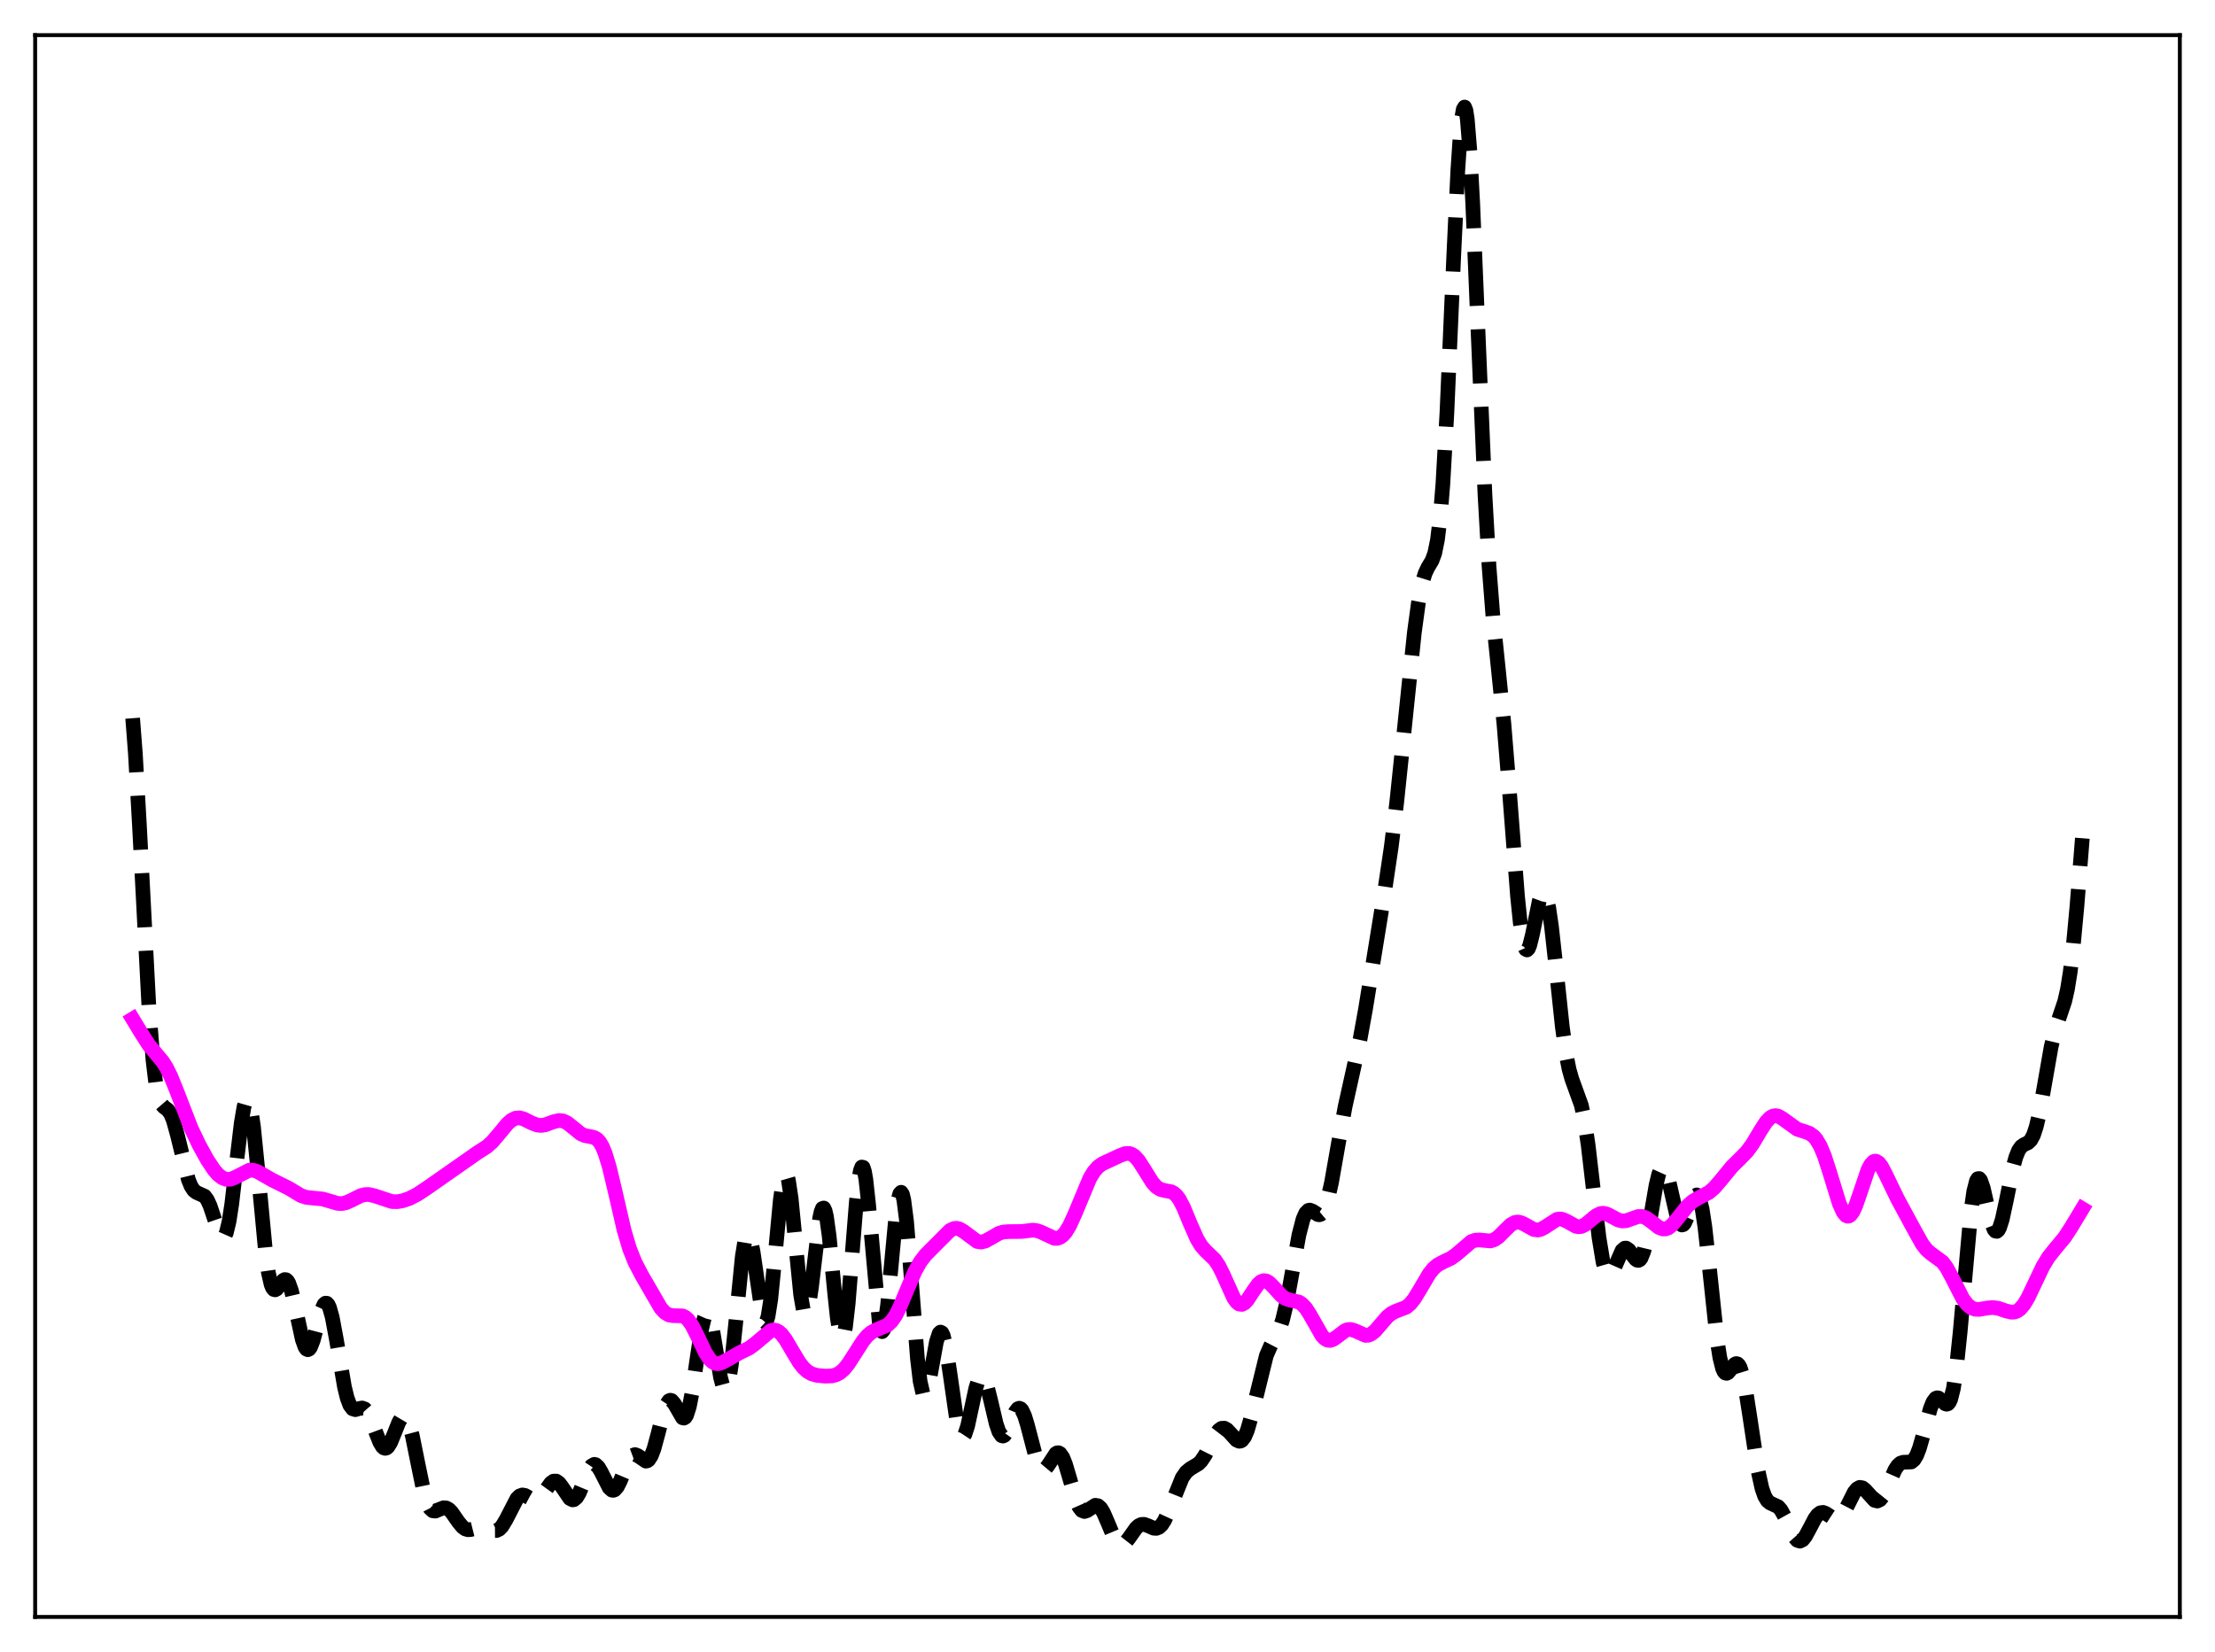 <?xml version="1.0" encoding="utf-8" standalone="no"?>
<!DOCTYPE svg PUBLIC "-//W3C//DTD SVG 1.1//EN"
  "http://www.w3.org/Graphics/SVG/1.1/DTD/svg11.dtd">
<svg xmlns:xlink="http://www.w3.org/1999/xlink" width="453.6pt" height="338.4pt" viewBox="0 0 453.6 338.4" xmlns="http://www.w3.org/2000/svg" version="1.1">
 <defs>
  <style type="text/css">*{stroke-linejoin: round; stroke-linecap: butt}</style>
 </defs>
 <g id="figure_1">
  <g id="patch_1">
   <path d="M 0 338.4 
L 453.6 338.4 
L 453.6 0 
L 0 0 
z
" style="fill: #ffffff"/>
  </g>
  <g id="axes_1">
   <g id="patch_2">
    <path d="M 7.2 331.2 
L 446.4 331.2 
L 446.4 7.2 
L 7.2 7.2 
z
" style="fill: #ffffff"/>
   </g>
   <g id="matplotlib.axis_1"/>
   <g id="matplotlib.axis_2"/>
   <g id="line2d_1">
    <path d="M 27.164 147.113 
L 27.72 154.311 
L 28.554 169.049 
L 30.5 206.414 
L 31.334 217.208 
L 31.89 221.836 
L 32.446 224.644 
L 33.003 226.09 
L 33.559 226.734 
L 34.393 227.368 
L 34.949 228.162 
L 35.505 229.506 
L 36.339 232.527 
L 38.563 241.598 
L 39.12 242.965 
L 39.676 243.817 
L 40.232 244.254 
L 41.9 245.011 
L 42.456 245.77 
L 43.012 246.978 
L 43.846 249.459 
L 44.959 252.689 
L 45.515 253.447 
L 45.793 253.448 
L 46.071 253.145 
L 46.349 252.513 
L 46.905 250.22 
L 47.461 246.63 
L 48.573 236.993 
L 49.407 229.992 
L 49.963 226.734 
L 50.241 225.752 
L 50.519 225.273 
L 50.797 225.325 
L 51.076 225.92 
L 51.354 227.049 
L 51.91 230.771 
L 52.744 239.066 
L 54.412 256.779 
L 54.968 260.706 
L 55.524 263.128 
L 55.802 263.793 
L 56.08 264.136 
L 56.358 264.203 
L 56.636 264.051 
L 57.193 263.343 
L 58.027 262.243 
L 58.305 262.096 
L 58.583 262.13 
L 58.861 262.372 
L 59.139 262.836 
L 59.695 264.413 
L 60.529 268.042 
L 61.919 274.421 
L 62.475 275.943 
L 62.753 276.338 
L 63.031 276.47 
L 63.309 276.338 
L 63.588 275.954 
L 64.144 274.536 
L 65.256 270.331 
L 65.812 268.413 
L 66.368 267.185 
L 66.646 266.93 
L 66.924 266.947 
L 67.202 267.25 
L 67.48 267.838 
L 68.036 269.812 
L 68.87 274.288 
L 70.539 284.084 
L 71.095 286.35 
L 71.651 287.831 
L 72.207 288.572 
L 72.763 288.747 
L 73.597 288.503 
L 74.153 288.4 
L 74.709 288.605 
L 75.265 289.24 
L 75.822 290.316 
L 76.934 293.301 
L 77.768 295.413 
L 78.324 296.332 
L 78.602 296.58 
L 78.88 296.67 
L 79.158 296.598 
L 79.436 296.367 
L 79.992 295.479 
L 80.826 293.433 
L 81.66 291.333 
L 82.217 290.393 
L 82.495 290.158 
L 82.773 290.111 
L 83.051 290.267 
L 83.329 290.635 
L 83.885 291.993 
L 84.441 294.09 
L 85.553 299.617 
L 86.665 305.025 
L 87.499 307.852 
L 88.056 308.951 
L 88.612 309.464 
L 89.168 309.523 
L 90.002 309.166 
L 90.836 308.841 
L 91.392 308.88 
L 91.948 309.195 
L 92.504 309.772 
L 93.894 311.772 
L 94.729 312.775 
L 95.285 313.18 
L 95.841 313.345 
L 96.397 313.304 
L 98.899 312.678 
L 99.733 312.935 
L 101.124 313.507 
L 101.68 313.504 
L 102.236 313.237 
L 102.792 312.665 
L 103.626 311.284 
L 105.85 306.976 
L 106.406 306.425 
L 106.963 306.216 
L 107.519 306.31 
L 108.353 306.788 
L 109.187 307.237 
L 109.743 307.292 
L 110.299 307.054 
L 110.855 306.518 
L 111.689 305.328 
L 112.802 303.783 
L 113.358 303.384 
L 113.914 303.373 
L 114.47 303.762 
L 115.026 304.48 
L 116.694 306.94 
L 117.25 307.225 
L 117.528 307.187 
L 118.084 306.722 
L 118.64 305.78 
L 119.475 303.772 
L 120.587 301.101 
L 121.143 300.258 
L 121.699 299.944 
L 121.977 300.001 
L 122.533 300.517 
L 123.089 301.463 
L 124.757 304.746 
L 125.314 305.235 
L 125.592 305.275 
L 125.87 305.17 
L 126.426 304.541 
L 126.982 303.443 
L 128.928 298.835 
L 129.484 298.153 
L 130.04 297.945 
L 130.596 298.151 
L 132.265 299.29 
L 132.543 299.236 
L 132.821 299.043 
L 133.377 298.192 
L 133.933 296.721 
L 134.767 293.637 
L 135.879 289.307 
L 136.435 287.756 
L 136.991 286.926 
L 137.269 286.81 
L 137.548 286.886 
L 138.104 287.534 
L 139.772 290.412 
L 140.05 290.483 
L 140.328 290.314 
L 140.606 289.875 
L 141.162 288.136 
L 141.718 285.312 
L 142.83 277.688 
L 143.665 272.328 
L 144.221 270.001 
L 144.499 269.375 
L 144.777 269.148 
L 145.055 269.328 
L 145.333 269.905 
L 145.889 272.116 
L 146.723 277.145 
L 147.557 282.147 
L 148.113 284.225 
L 148.391 284.654 
L 148.669 284.607 
L 148.947 284.058 
L 149.225 283.001 
L 149.782 279.454 
L 150.616 271.444 
L 152.006 257.403 
L 152.562 253.993 
L 152.84 253.067 
L 153.118 252.7 
L 153.396 252.893 
L 153.674 253.619 
L 154.23 256.436 
L 156.177 269.798 
L 156.455 270.606 
L 156.733 270.866 
L 157.011 270.539 
L 157.289 269.616 
L 157.845 266.091 
L 158.679 257.719 
L 159.791 245.837 
L 160.347 241.969 
L 160.625 240.915 
L 160.903 240.523 
L 161.181 240.811 
L 161.459 241.764 
L 162.015 245.457 
L 162.85 253.978 
L 163.962 265.223 
L 164.518 268.434 
L 164.796 269.131 
L 165.074 269.18 
L 165.352 268.594 
L 165.63 267.415 
L 166.186 263.6 
L 167.854 249.548 
L 168.132 248.25 
L 168.411 247.532 
L 168.689 247.441 
L 168.967 247.996 
L 169.245 249.18 
L 169.801 253.199 
L 170.913 264.745 
L 171.469 269.977 
L 172.025 273.34 
L 172.303 274.062 
L 172.581 274.064 
L 172.859 273.328 
L 173.137 271.87 
L 173.693 267.037 
L 174.528 256.668 
L 175.362 246.202 
L 175.918 241.264 
L 176.196 239.779 
L 176.474 239.048 
L 176.752 239.104 
L 177.03 239.943 
L 177.308 241.525 
L 177.864 246.585 
L 180.088 271.191 
L 180.366 272.349 
L 180.645 272.766 
L 180.923 272.433 
L 181.201 271.377 
L 181.757 267.374 
L 182.591 258.401 
L 183.425 249.484 
L 183.981 245.552 
L 184.259 244.526 
L 184.537 244.214 
L 184.815 244.642 
L 185.093 245.805 
L 185.649 250.146 
L 186.483 260.288 
L 187.874 278.241 
L 188.43 282.946 
L 188.986 285.388 
L 189.264 285.741 
L 189.542 285.559 
L 189.82 284.901 
L 190.376 282.488 
L 191.766 274.82 
L 192.322 273.132 
L 192.6 272.855 
L 192.879 272.995 
L 193.157 273.554 
L 193.713 275.832 
L 194.547 281.342 
L 195.937 291.027 
L 196.493 293.359 
L 196.771 294.003 
L 197.049 294.282 
L 197.327 294.2 
L 197.605 293.779 
L 198.161 292.078 
L 198.995 288.215 
L 199.83 284.357 
L 200.386 282.588 
L 200.664 282.071 
L 200.942 281.831 
L 201.22 281.873 
L 201.498 282.19 
L 202.054 283.563 
L 202.888 286.895 
L 204 291.627 
L 204.556 293.259 
L 205.112 294.077 
L 205.391 294.159 
L 205.669 294.033 
L 206.225 293.243 
L 207.059 291.234 
L 207.893 289.272 
L 208.449 288.544 
L 208.727 288.445 
L 209.005 288.546 
L 209.283 288.851 
L 209.839 290.042 
L 210.395 291.875 
L 212.342 299.314 
L 212.898 300.548 
L 213.454 301.08 
L 213.732 301.086 
L 214.01 300.937 
L 214.566 300.274 
L 216.234 297.733 
L 216.512 297.58 
L 216.79 297.573 
L 217.068 297.724 
L 217.625 298.508 
L 218.181 299.88 
L 219.015 302.685 
L 220.405 307.392 
L 220.961 308.655 
L 221.517 309.389 
L 222.073 309.609 
L 222.629 309.425 
L 224.298 308.332 
L 224.854 308.416 
L 225.41 308.915 
L 225.966 309.823 
L 226.8 311.742 
L 228.19 315.062 
L 228.746 315.944 
L 229.302 316.408 
L 229.858 316.43 
L 230.415 316.059 
L 231.249 314.995 
L 232.639 313.021 
L 233.195 312.509 
L 233.751 312.25 
L 234.307 312.235 
L 235.141 312.537 
L 236.254 313.028 
L 236.81 313.063 
L 237.366 312.836 
L 237.922 312.295 
L 238.478 311.431 
L 239.312 309.608 
L 242.092 302.709 
L 242.927 301.516 
L 243.761 300.827 
L 245.429 299.832 
L 245.985 299.262 
L 246.819 298.013 
L 248.209 295.225 
L 249.044 293.685 
L 249.6 292.957 
L 250.156 292.563 
L 250.712 292.532 
L 251.268 292.837 
L 252.102 293.732 
L 253.214 294.967 
L 253.77 295.22 
L 254.048 295.187 
L 254.326 295.029 
L 254.883 294.296 
L 255.439 292.994 
L 256.273 290.088 
L 259.331 277.665 
L 260.165 275.749 
L 262.112 272.001 
L 262.668 270.288 
L 263.502 266.768 
L 264.614 260.649 
L 266.004 252.953 
L 266.838 249.731 
L 267.395 248.472 
L 267.951 247.917 
L 268.229 247.863 
L 268.785 248.071 
L 269.897 248.793 
L 270.175 248.828 
L 270.453 248.74 
L 270.731 248.507 
L 271.287 247.542 
L 271.843 245.881 
L 272.677 242.199 
L 274.068 234.287 
L 275.458 226.675 
L 276.848 220.431 
L 278.516 212.888 
L 279.629 206.751 
L 283.521 182.79 
L 284.911 173.45 
L 286.024 164.384 
L 287.414 151.034 
L 289.638 129.574 
L 290.472 123.446 
L 291.306 119.175 
L 291.863 117.384 
L 292.419 116.222 
L 293.253 114.83 
L 293.809 113.33 
L 294.365 110.61 
L 294.921 106.049 
L 295.477 99.21 
L 296.311 84.47 
L 297.701 52.491 
L 298.536 34.955 
L 299.092 26.696 
L 299.37 24.006 
L 299.648 22.4 
L 299.926 21.927 
L 300.204 22.609 
L 300.482 24.43 
L 301.038 31.257 
L 301.594 41.644 
L 302.706 68.504 
L 304.097 101.279 
L 304.931 115.989 
L 305.765 126.698 
L 306.877 137.429 
L 307.989 148.338 
L 309.101 161.976 
L 310.77 183.619 
L 311.326 189.021 
L 311.882 192.693 
L 312.16 193.804 
L 312.438 194.429 
L 312.716 194.583 
L 312.994 194.301 
L 313.272 193.63 
L 313.828 191.391 
L 315.218 184.521 
L 315.774 183.025 
L 316.052 182.803 
L 316.331 182.979 
L 316.609 183.568 
L 317.165 185.955 
L 317.721 189.766 
L 318.555 197.284 
L 319.945 210.386 
L 320.779 216.294 
L 321.335 219.065 
L 321.891 221.028 
L 323.838 226.402 
L 324.394 229.007 
L 325.228 234.519 
L 326.34 244.064 
L 327.452 253.494 
L 328.286 258.557 
L 328.843 260.5 
L 329.121 261.018 
L 329.399 261.249 
L 329.677 261.218 
L 329.955 260.959 
L 330.511 259.925 
L 332.179 256.134 
L 332.735 255.662 
L 333.013 255.653 
L 333.569 256.037 
L 334.403 257.205 
L 334.96 257.92 
L 335.238 258.126 
L 335.516 258.177 
L 335.794 258.037 
L 336.072 257.682 
L 336.628 256.276 
L 337.184 253.967 
L 338.018 249.275 
L 339.13 242.799 
L 339.686 240.485 
L 340.242 239.257 
L 340.52 239.103 
L 340.798 239.259 
L 341.077 239.71 
L 341.633 241.372 
L 342.467 245.037 
L 343.301 248.657 
L 343.857 250.276 
L 344.135 250.729 
L 344.413 250.92 
L 344.691 250.85 
L 344.969 250.534 
L 345.525 249.296 
L 346.915 245.308 
L 347.194 244.895 
L 347.472 244.756 
L 347.75 244.94 
L 348.028 245.481 
L 348.584 247.692 
L 349.14 251.347 
L 349.974 258.853 
L 351.642 274.553 
L 352.198 278.087 
L 352.754 280.301 
L 353.032 280.919 
L 353.311 281.242 
L 353.589 281.309 
L 353.867 281.17 
L 354.423 280.502 
L 355.257 279.447 
L 355.535 279.31 
L 355.813 279.36 
L 356.091 279.631 
L 356.369 280.144 
L 356.925 281.929 
L 357.481 284.656 
L 358.315 290.013 
L 359.984 301.103 
L 360.818 304.875 
L 361.374 306.461 
L 361.93 307.396 
L 362.486 307.859 
L 364.154 308.636 
L 364.71 309.274 
L 365.544 310.772 
L 367.491 314.87 
L 368.047 315.503 
L 368.603 315.686 
L 369.159 315.405 
L 369.715 314.713 
L 370.549 313.178 
L 371.661 311.051 
L 372.218 310.294 
L 372.774 309.866 
L 373.33 309.783 
L 373.886 309.993 
L 375.832 311.257 
L 376.388 311.197 
L 376.944 310.786 
L 377.5 310.028 
L 378.335 308.418 
L 379.725 305.658 
L 380.281 304.967 
L 380.837 304.66 
L 381.393 304.752 
L 381.949 305.181 
L 383.895 307.325 
L 384.452 307.465 
L 385.008 307.195 
L 385.564 306.506 
L 386.398 304.845 
L 388.066 301.06 
L 388.622 300.214 
L 389.178 299.71 
L 389.734 299.519 
L 391.403 299.462 
L 391.959 299.004 
L 392.515 298.075 
L 393.071 296.638 
L 393.905 293.711 
L 395.295 288.558 
L 395.851 287.167 
L 396.407 286.43 
L 396.686 286.312 
L 396.964 286.345 
L 397.52 286.748 
L 398.354 287.54 
L 398.632 287.635 
L 398.91 287.551 
L 399.188 287.231 
L 399.466 286.629 
L 400.022 284.431 
L 400.578 280.79 
L 401.412 272.832 
L 403.637 247.959 
L 404.193 244.06 
L 404.749 241.872 
L 405.027 241.431 
L 405.305 241.398 
L 405.583 241.738 
L 406.139 243.318 
L 407.251 248.212 
L 407.807 250.417 
L 408.363 251.845 
L 408.641 252.175 
L 408.92 252.227 
L 409.198 251.997 
L 409.476 251.495 
L 410.032 249.767 
L 410.866 245.905 
L 412.256 239.044 
L 412.812 237.031 
L 413.368 235.651 
L 413.924 234.853 
L 414.48 234.463 
L 415.315 234.074 
L 415.871 233.537 
L 416.427 232.498 
L 416.983 230.813 
L 417.539 228.464 
L 418.373 223.96 
L 420.041 214.447 
L 420.875 210.946 
L 421.71 208.416 
L 422.822 205.113 
L 423.378 202.659 
L 423.934 199.225 
L 424.49 194.634 
L 425.324 185.684 
L 426.436 171.703 
L 426.436 171.703 
" clip-path="url(#p0b1f004805)" style="fill: none; stroke-dasharray: 11.1,4.8; stroke-dashoffset: 0; stroke: #000000; stroke-width: 3"/>
   </g>
   <g id="line2d_2">
    <path d="M 27.164 208.715 
L 28.832 211.464 
L 30.5 214.076 
L 31.89 215.75 
L 33.281 217.414 
L 34.115 218.731 
L 34.949 220.41 
L 36.061 223.146 
L 39.12 231.047 
L 40.788 234.547 
L 42.456 237.578 
L 43.846 239.666 
L 44.68 240.615 
L 45.515 241.263 
L 46.349 241.575 
L 47.183 241.55 
L 48.017 241.239 
L 51.076 239.681 
L 51.91 239.705 
L 52.744 239.988 
L 54.134 240.79 
L 55.802 241.732 
L 59.139 243.395 
L 61.641 244.899 
L 62.753 245.263 
L 64.144 245.41 
L 66.09 245.599 
L 67.48 246.009 
L 69.148 246.497 
L 69.983 246.536 
L 70.817 246.372 
L 71.929 245.884 
L 73.875 244.904 
L 74.709 244.69 
L 75.543 244.673 
L 76.656 244.926 
L 80.27 246.125 
L 81.382 246.145 
L 82.495 245.952 
L 83.885 245.464 
L 85.553 244.593 
L 87.499 243.299 
L 97.787 236.101 
L 99.733 234.854 
L 100.846 233.847 
L 102.236 232.212 
L 103.904 230.188 
L 104.738 229.452 
L 105.572 229.038 
L 106.406 228.971 
L 107.241 229.196 
L 108.909 230.037 
L 110.021 230.451 
L 110.855 230.528 
L 111.689 230.391 
L 113.358 229.773 
L 114.47 229.514 
L 115.304 229.604 
L 116.138 229.991 
L 117.25 230.869 
L 118.919 232.224 
L 119.753 232.603 
L 120.865 232.807 
L 121.699 233.003 
L 122.255 233.332 
L 122.811 233.933 
L 123.367 234.884 
L 123.923 236.228 
L 124.757 238.962 
L 125.87 243.606 
L 127.816 252.032 
L 128.928 255.783 
L 130.04 258.568 
L 131.431 261.233 
L 135.323 267.959 
L 136.157 268.86 
L 136.991 269.352 
L 137.826 269.489 
L 139.772 269.537 
L 140.328 269.811 
L 140.884 270.304 
L 141.718 271.476 
L 142.83 273.675 
L 144.499 277.162 
L 145.333 278.417 
L 145.889 278.961 
L 146.445 279.261 
L 147.001 279.337 
L 147.557 279.23 
L 148.391 278.834 
L 151.45 277.096 
L 153.396 276.154 
L 154.508 275.342 
L 157.845 272.539 
L 158.401 272.423 
L 158.957 272.508 
L 159.513 272.808 
L 160.069 273.318 
L 160.903 274.421 
L 162.294 276.788 
L 163.684 279.09 
L 164.518 280.16 
L 165.352 280.921 
L 166.186 281.397 
L 167.298 281.717 
L 168.967 281.882 
L 170.357 281.834 
L 171.191 281.62 
L 172.025 281.171 
L 172.859 280.435 
L 173.693 279.411 
L 175.084 277.254 
L 176.752 274.649 
L 177.586 273.64 
L 178.42 272.92 
L 179.254 272.465 
L 181.757 271.425 
L 182.591 270.628 
L 183.425 269.409 
L 184.259 267.772 
L 185.649 264.436 
L 187.318 260.507 
L 188.43 258.503 
L 189.542 257.055 
L 191.766 254.811 
L 194.547 252.025 
L 195.381 251.636 
L 195.937 251.595 
L 196.493 251.734 
L 197.327 252.226 
L 200.108 254.296 
L 200.942 254.418 
L 201.776 254.213 
L 202.888 253.598 
L 204.556 252.633 
L 205.391 252.369 
L 206.503 252.277 
L 209.283 252.248 
L 211.508 251.972 
L 212.342 252.077 
L 213.176 252.369 
L 215.956 253.659 
L 216.512 253.655 
L 217.068 253.467 
L 217.625 253.067 
L 218.181 252.444 
L 219.015 251.101 
L 220.127 248.674 
L 223.185 241.34 
L 224.02 239.977 
L 224.854 239.022 
L 225.688 238.403 
L 227.078 237.758 
L 229.302 236.718 
L 230.415 236.295 
L 231.249 236.264 
L 231.805 236.453 
L 232.361 236.836 
L 233.195 237.768 
L 234.307 239.505 
L 235.975 242.188 
L 236.81 243.114 
L 237.644 243.641 
L 238.478 243.852 
L 239.868 244.114 
L 240.424 244.422 
L 240.98 244.946 
L 241.536 245.715 
L 242.371 247.308 
L 243.761 250.673 
L 245.151 253.813 
L 245.985 255.181 
L 246.819 256.146 
L 248.766 258.024 
L 249.6 259.275 
L 250.434 260.948 
L 252.658 265.888 
L 253.214 266.681 
L 253.77 267.123 
L 254.326 267.187 
L 254.883 266.889 
L 255.439 266.29 
L 256.551 264.593 
L 257.663 263.018 
L 258.219 262.529 
L 258.775 262.317 
L 259.331 262.389 
L 259.887 262.714 
L 260.721 263.538 
L 262.39 265.385 
L 263.224 265.975 
L 264.058 266.272 
L 266.004 266.708 
L 266.56 267.056 
L 267.395 267.931 
L 268.229 269.219 
L 270.731 273.607 
L 271.287 274.19 
L 271.843 274.513 
L 272.399 274.571 
L 272.955 274.395 
L 273.79 273.822 
L 275.458 272.551 
L 276.014 272.347 
L 276.57 272.312 
L 277.404 272.545 
L 279.629 273.527 
L 280.185 273.504 
L 280.741 273.293 
L 281.575 272.642 
L 282.687 271.357 
L 284.077 269.741 
L 284.911 269.053 
L 285.746 268.62 
L 287.97 267.761 
L 288.804 267.065 
L 289.638 266.021 
L 290.75 264.196 
L 292.697 260.894 
L 293.531 259.852 
L 294.365 259.122 
L 295.477 258.514 
L 297.145 257.735 
L 298.258 256.927 
L 301.316 254.31 
L 302.15 254.022 
L 302.984 253.992 
L 305.209 254.194 
L 306.043 253.924 
L 306.877 253.343 
L 307.989 252.221 
L 309.379 250.862 
L 310.214 250.401 
L 310.77 250.31 
L 311.326 250.389 
L 312.16 250.76 
L 314.106 251.841 
L 314.94 251.948 
L 315.496 251.828 
L 316.331 251.39 
L 318.833 249.764 
L 319.389 249.679 
L 319.945 249.751 
L 320.779 250.109 
L 322.726 251.187 
L 323.282 251.288 
L 323.838 251.224 
L 324.672 250.822 
L 325.784 249.905 
L 326.896 248.989 
L 327.73 248.585 
L 328.286 248.512 
L 329.121 248.691 
L 330.233 249.282 
L 331.345 249.879 
L 332.179 250.098 
L 333.013 250.044 
L 334.125 249.653 
L 335.516 249.172 
L 336.35 249.178 
L 337.184 249.502 
L 338.296 250.325 
L 339.686 251.412 
L 340.52 251.738 
L 341.077 251.729 
L 341.633 251.523 
L 342.467 250.868 
L 343.579 249.541 
L 345.525 247.07 
L 346.637 246.072 
L 347.75 245.417 
L 349.974 244.246 
L 351.086 243.28 
L 352.476 241.655 
L 354.701 238.938 
L 356.369 237.306 
L 357.759 235.87 
L 358.871 234.361 
L 360.54 231.559 
L 361.652 229.837 
L 362.486 228.948 
L 363.042 228.622 
L 363.598 228.519 
L 364.154 228.625 
L 364.988 229.09 
L 368.047 231.3 
L 369.437 231.741 
L 370.549 232.135 
L 371.383 232.726 
L 371.94 233.359 
L 372.774 234.766 
L 373.608 236.763 
L 374.72 240.202 
L 376.666 246.544 
L 377.5 248.364 
L 378.057 248.998 
L 378.335 249.116 
L 378.613 249.094 
L 378.891 248.934 
L 379.447 248.215 
L 380.003 247.025 
L 380.837 244.624 
L 382.505 239.684 
L 383.061 238.597 
L 383.617 237.974 
L 383.895 237.847 
L 384.174 237.843 
L 384.73 238.178 
L 385.286 238.9 
L 386.12 240.472 
L 388.622 245.643 
L 392.237 252.318 
L 393.627 254.807 
L 394.461 255.906 
L 395.295 256.665 
L 397.798 258.503 
L 398.632 259.63 
L 399.744 261.675 
L 401.968 266.03 
L 402.803 267.153 
L 403.637 267.855 
L 404.471 268.174 
L 405.305 268.21 
L 406.973 267.925 
L 408.085 267.826 
L 409.198 267.977 
L 410.866 268.546 
L 411.978 268.795 
L 412.534 268.754 
L 413.09 268.55 
L 413.646 268.157 
L 414.48 267.188 
L 415.315 265.795 
L 416.705 262.865 
L 418.373 259.362 
L 419.485 257.531 
L 420.597 256.114 
L 422.822 253.438 
L 424.212 251.29 
L 426.436 247.599 
L 426.436 247.599 
" clip-path="url(#p0b1f004805)" style="fill: none; stroke: #ff00ff; stroke-width: 3; stroke-linecap: square"/>
   </g>
   <g id="patch_3">
    <path d="M 7.2 331.2 
L 7.2 7.2 
" style="fill: none; stroke: #000000; stroke-width: 0.8; stroke-linejoin: miter; stroke-linecap: square"/>
   </g>
   <g id="patch_4">
    <path d="M 446.4 331.2 
L 446.4 7.2 
" style="fill: none; stroke: #000000; stroke-width: 0.8; stroke-linejoin: miter; stroke-linecap: square"/>
   </g>
   <g id="patch_5">
    <path d="M 7.2 331.2 
L 446.4 331.2 
" style="fill: none; stroke: #000000; stroke-width: 0.8; stroke-linejoin: miter; stroke-linecap: square"/>
   </g>
   <g id="patch_6">
    <path d="M 7.2 7.2 
L 446.4 7.2 
" style="fill: none; stroke: #000000; stroke-width: 0.8; stroke-linejoin: miter; stroke-linecap: square"/>
   </g>
  </g>
 </g>
 <defs>
  <clipPath id="p0b1f004805">
   <rect x="7.2" y="7.2" width="439.2" height="324"/>
  </clipPath>
 </defs>
</svg>
